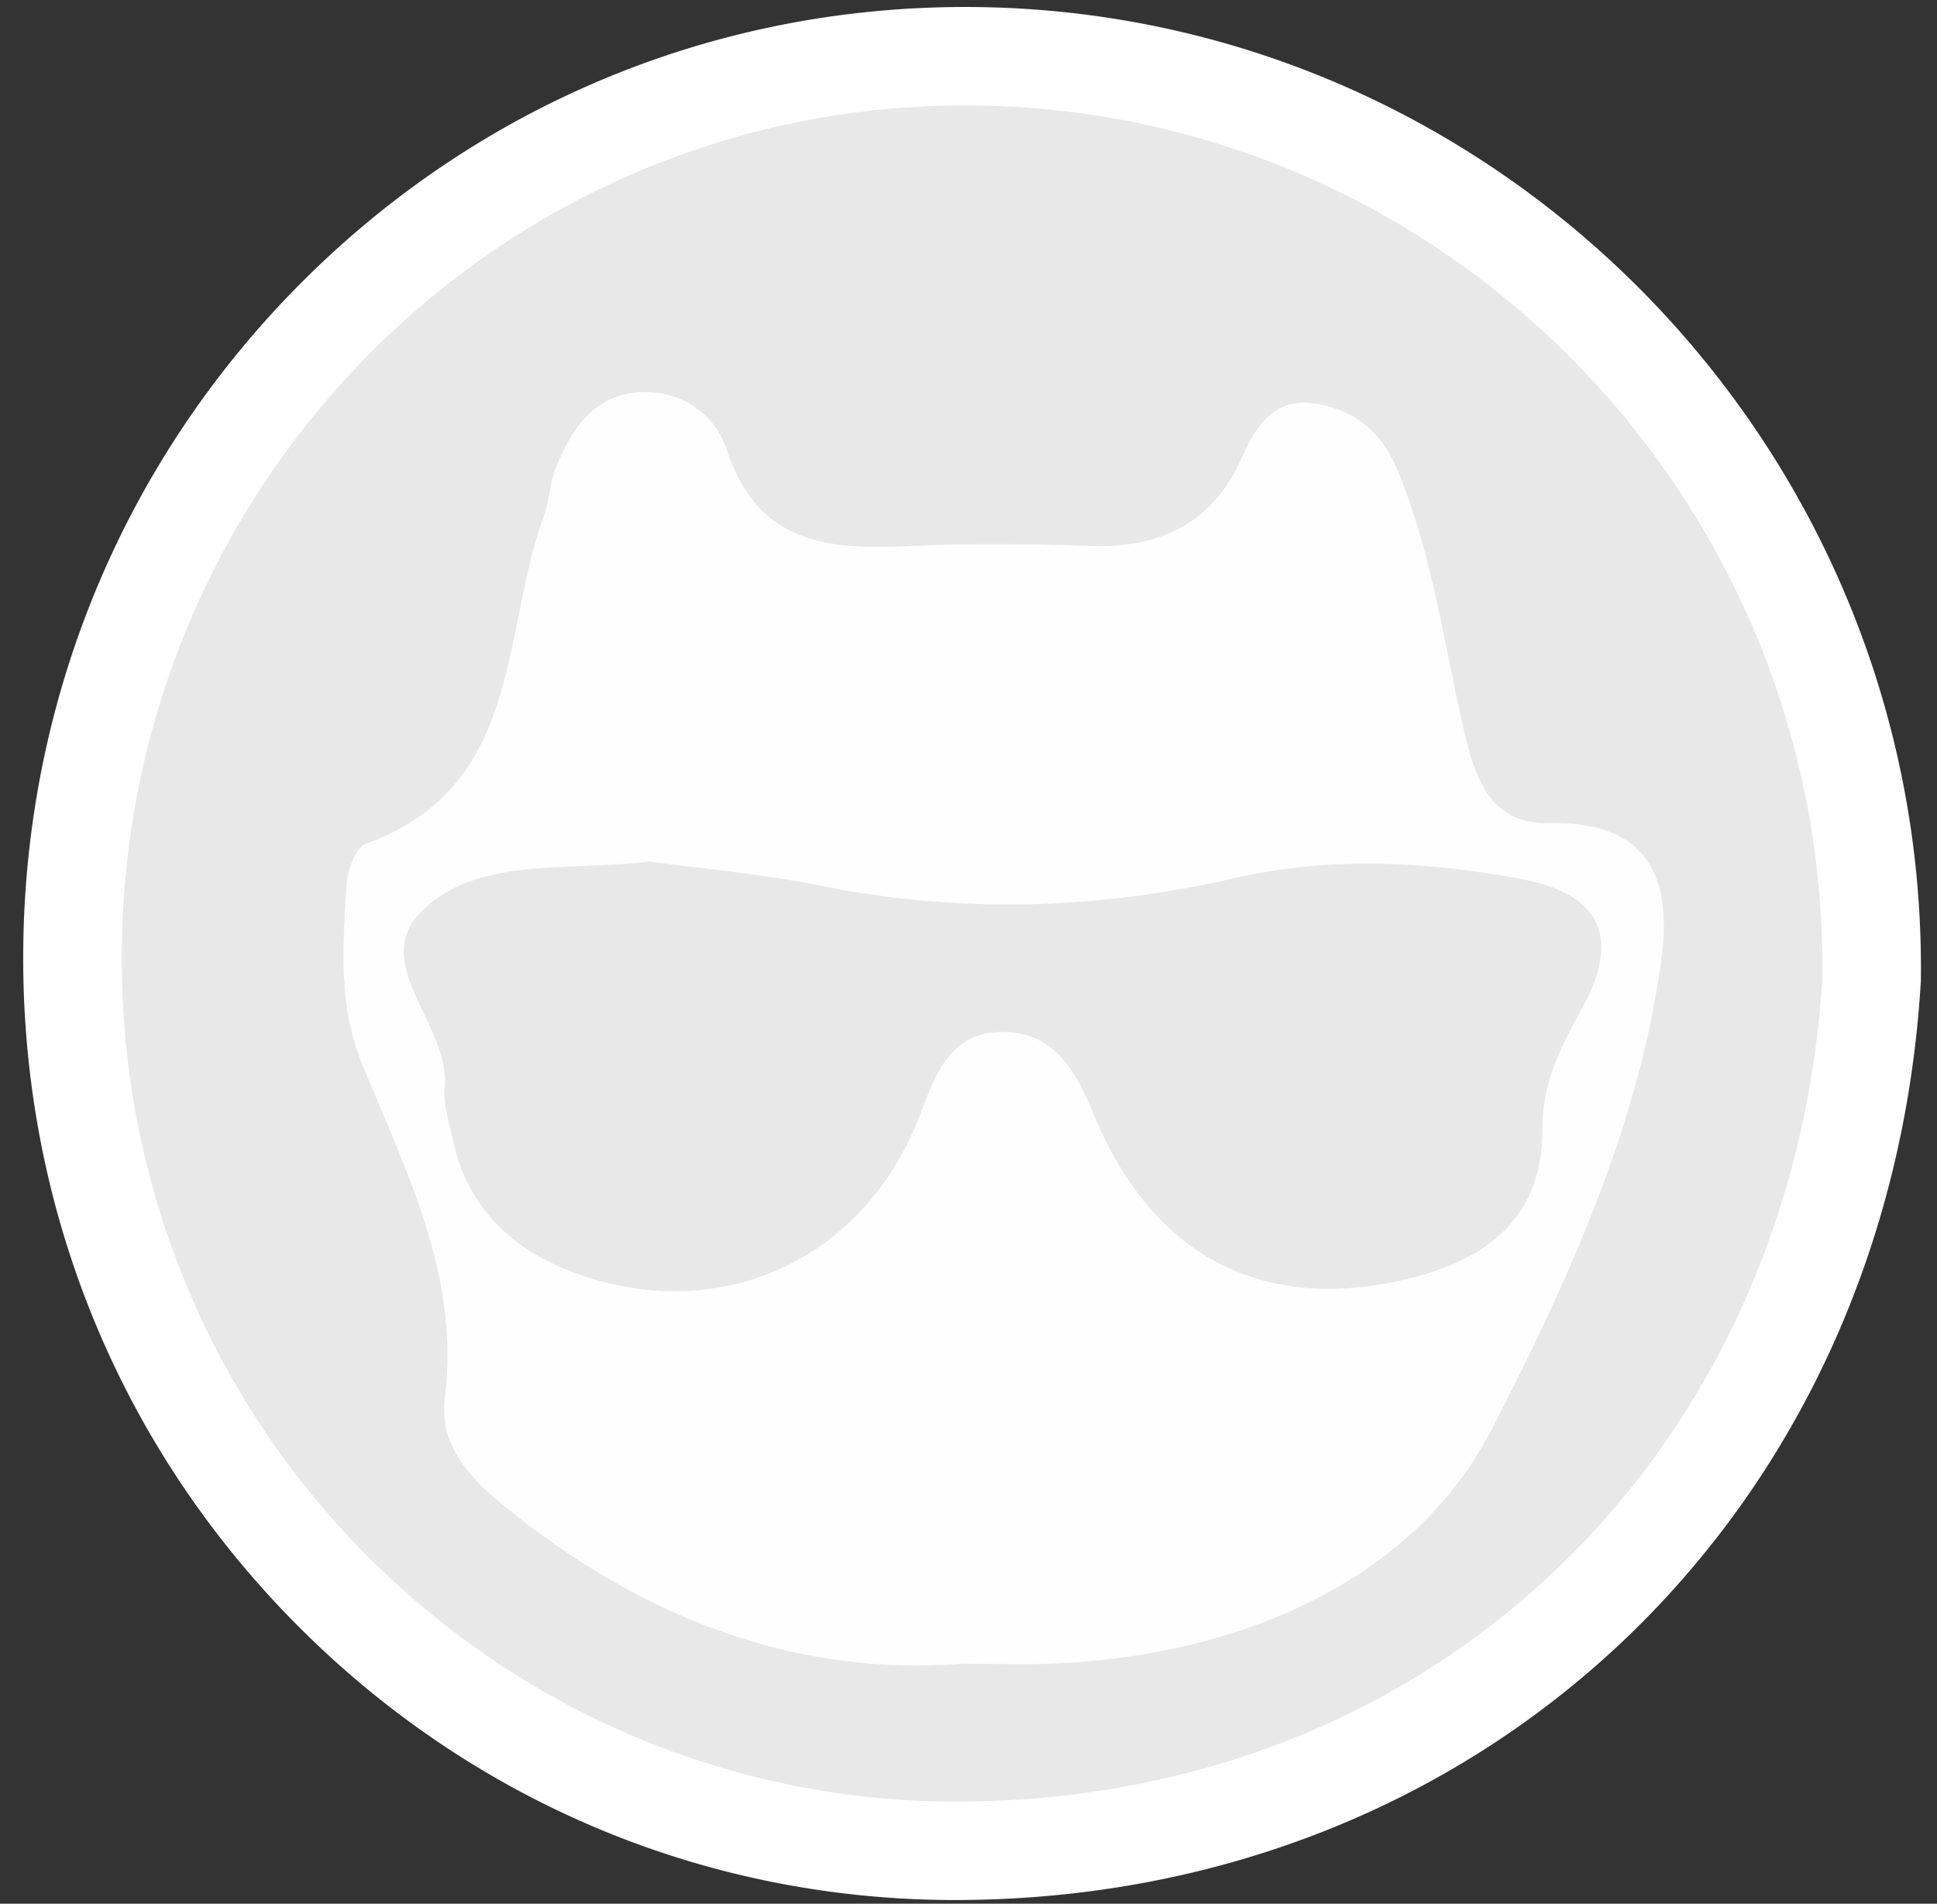 <svg xmlns="http://www.w3.org/2000/svg" xmlns:xlink="http://www.w3.org/1999/xlink" width="59" height="58" viewBox="0 0 59 58"><rect x="0" y="0" width="59" height="58" fill="#333333" stroke="none"/><defs><path id="pnzfa" d="M45.061 103.388c-7.215-.01-13.993-2.878-19.087-8.076-5.143-5.246-7.899-12.225-7.762-19.65.275-14.86 12.469-26.95 27.182-26.95l.521.006c15.11.284 27.264 12.887 27.094 28.092-.952 15.432-12.686 26.578-27.903 26.578z"/><path id="pnzfb" d="M45.393 50.213c.165 0 .33 0 .494.004 14.313.27 25.783 12.129 25.622 26.577-.885 14.295-11.61 25.094-26.402 25.094h-.044c-13.948-.02-25.623-11.554-25.35-26.197.26-14.098 11.593-25.478 25.68-25.478zm0-3c-7.597 0-14.75 2.957-20.142 8.327-5.365 5.342-8.398 12.479-8.539 20.095-.145 7.83 2.764 15.192 8.191 20.728 5.378 5.487 12.536 8.514 20.156 8.525 16.081 0 28.444-11.737 29.444-27.91l.005-.075.001-.075c.18-16.027-12.636-29.31-28.565-29.61a25.361 25.361 0 0 0-.55-.005z"/><path id="pnzfc" d="M45.29 97.691c-5.064.391-9.755-1.399-13.934-4.808-1.099-.895-1.982-1.878-1.805-3.3.465-3.736-1.197-6.917-2.523-10.17-.73-1.788-.58-3.578-.48-5.389.025-.462.27-1.2.594-1.317 4.805-1.73 4.105-6.413 5.428-9.998.173-.47.178-1.006.365-1.469.473-1.17 1.148-2.207 2.56-2.292 1.267-.076 2.297.696 2.634 1.735.94 2.898 3.1 3.076 5.572 2.955 1.82-.089 3.652-.069 5.475-.005 2.145.076 3.749-.667 4.654-2.696.429-.964.968-1.836 2.242-1.638 1.199.186 2.01.87 2.482 1.994 1.066 2.546 1.416 5.272 2.032 7.932.33 1.43.768 2.894 2.602 2.854 2.924-.065 3.755 1.563 3.426 4.082-.675 5.151-2.909 9.98-5.167 14.368-2.402 4.674-7.734 6.911-13.351 7.157-.81.035-1.622.005-2.805.005z"/><path id="pnzfd" d="M35.796 73.25c1.543.211 3.362.365 5.14.725 4.243.858 8.434.75 12.649-.217 2.895-.665 5.819-.523 8.744.02 2.516.467 2.999 1.868 1.873 3.915-.65 1.179-1.233 2.303-1.221 3.68.023 2.911-1.941 4.126-4.351 4.648-4.37.947-7.575-.876-9.31-5.055-.521-1.257-1.146-2.481-2.704-2.526-1.637-.047-2.102 1.223-2.591 2.519-1.635 4.332-5.91 6.379-10.283 4.905-2.022-.682-3.518-1.991-3.965-4.216-.1-.495-.287-1.01-.234-1.493.208-1.907-2.331-3.793-.685-5.406 1.688-1.656 4.363-1.195 6.938-1.5z"/></defs><g><g transform="translate(-16 -47)"><use fill="#e8e8e8" xlink:href="#pnzfa"/></g><g transform="translate(-16 -47)"><use fill="#fff" xlink:href="#pnzfb"/></g><g transform="translate(-16 -47)"><use fill="#fefefe" xlink:href="#pnzfc"/></g><g transform="translate(-16 -47)"><use fill="#e8e8e8" xlink:href="#pnzfd"/></g></g></svg>